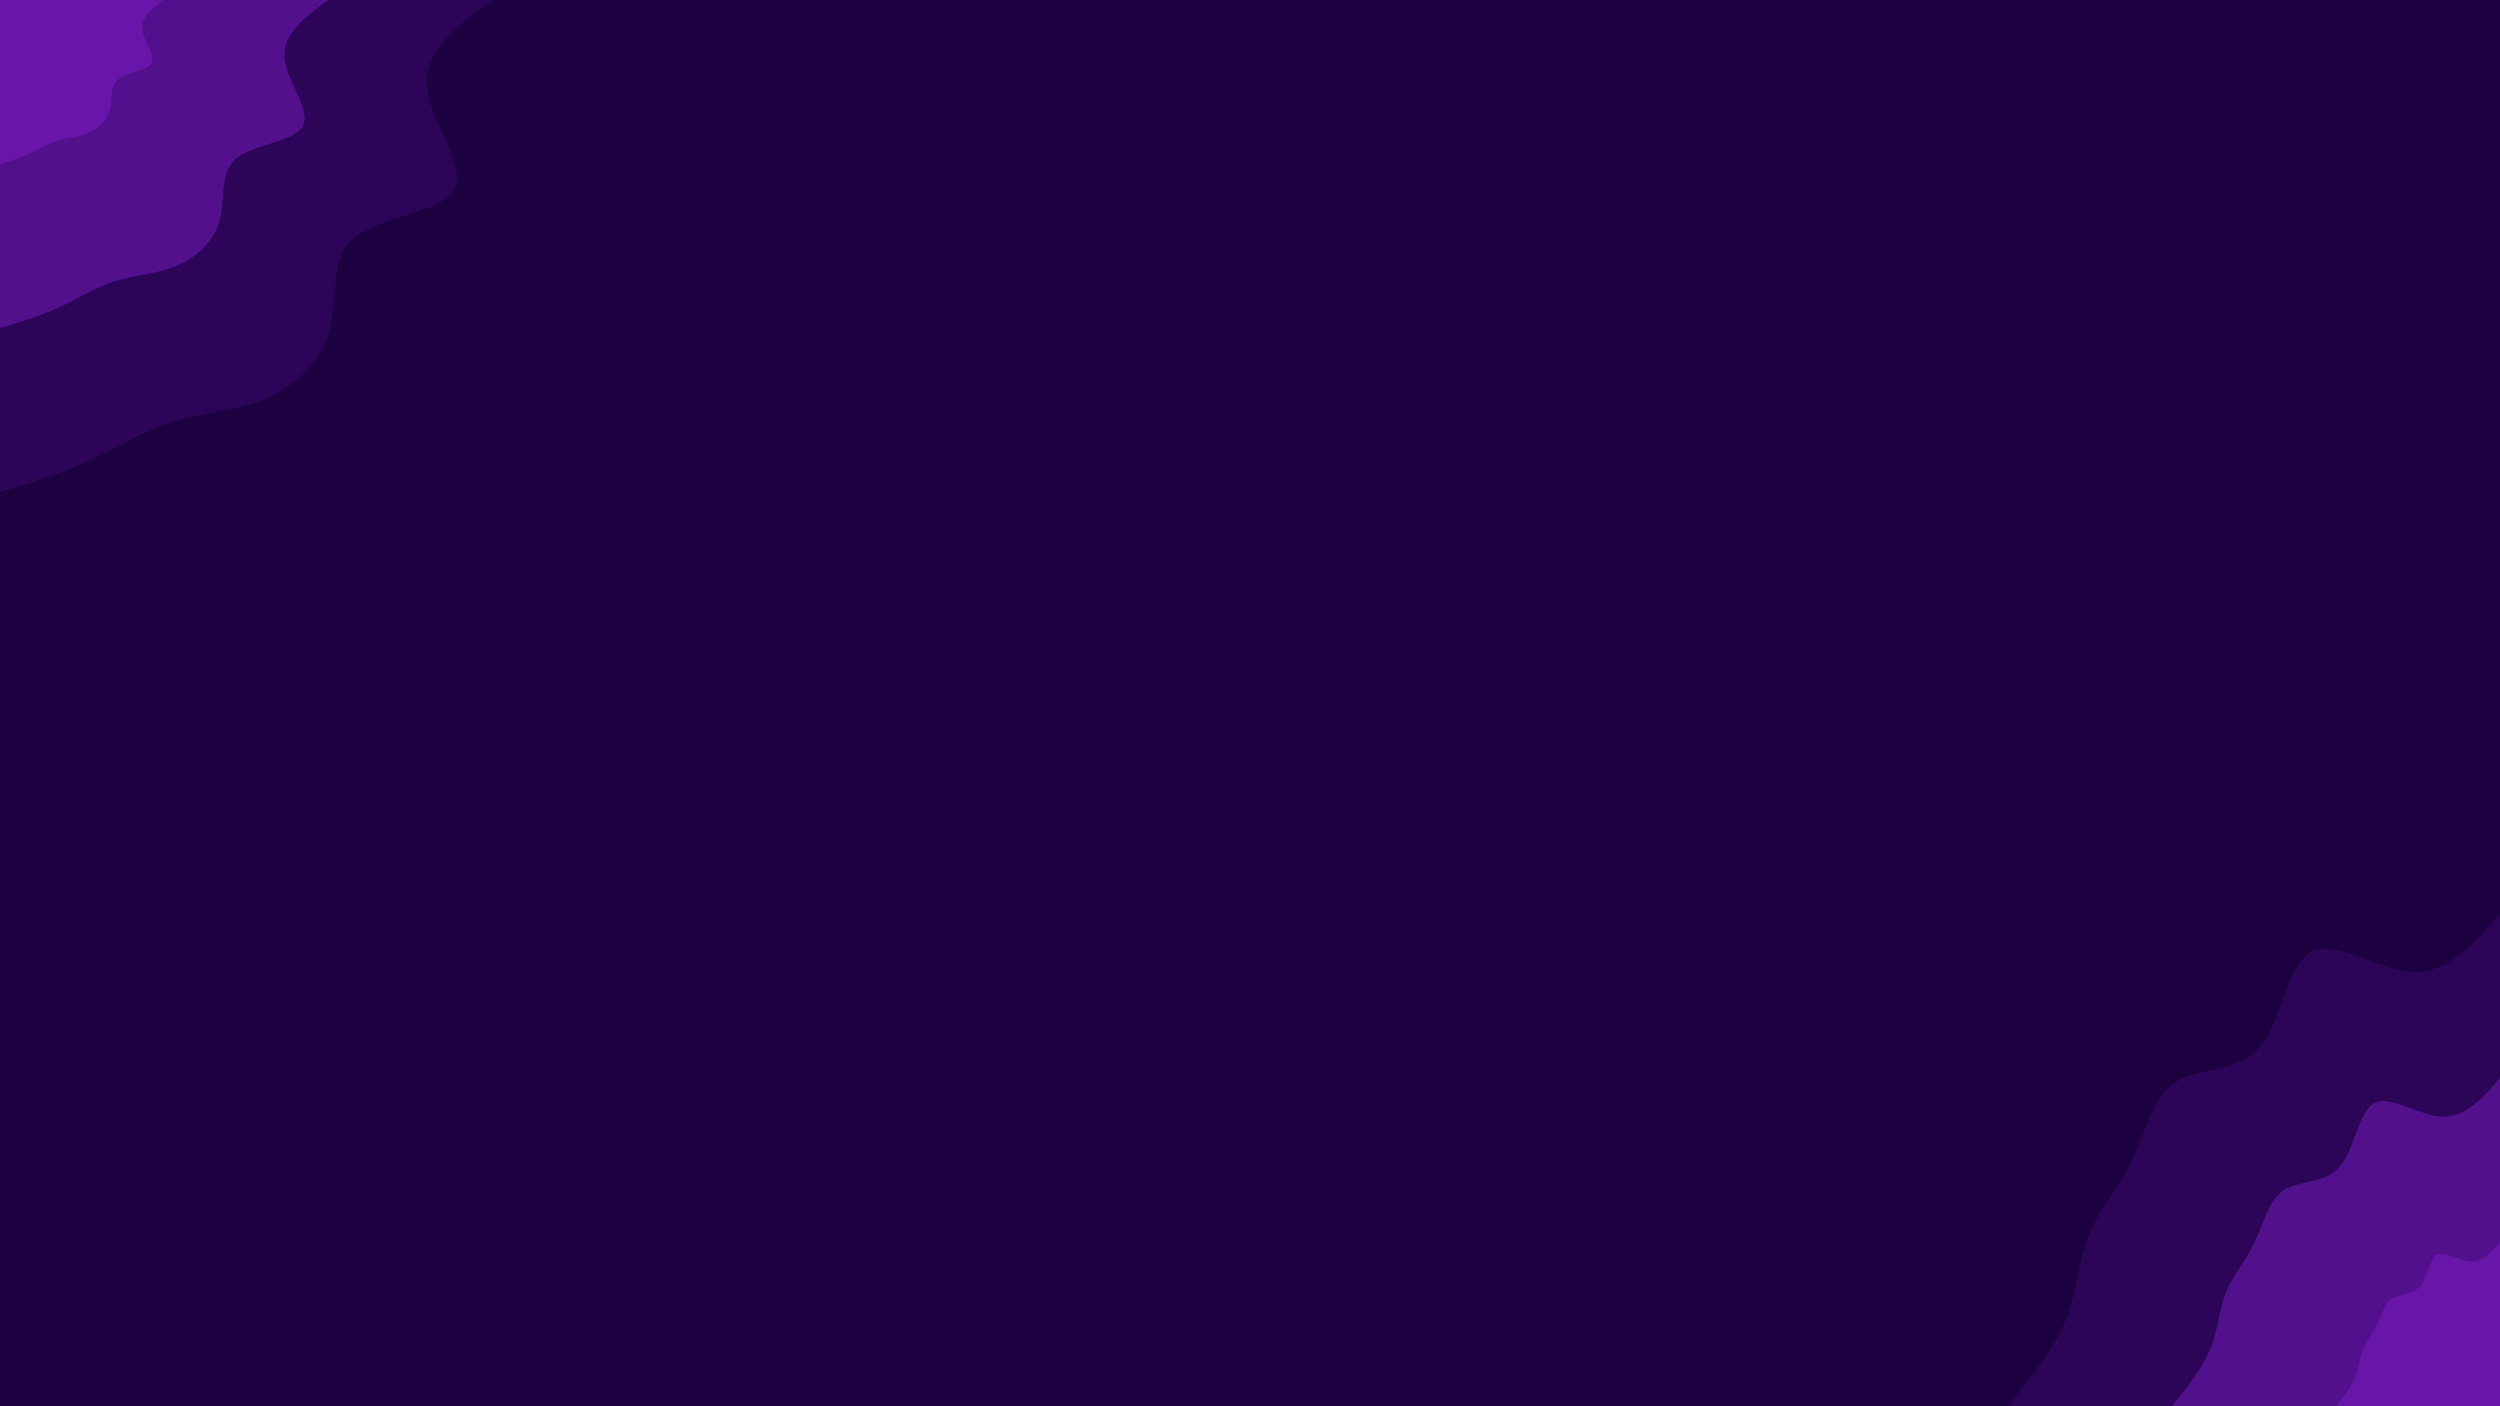 <svg id="visual" viewBox="0 0 960 540" width="960" height="540" xmlns="http://www.w3.org/2000/svg" xmlns:xlink="http://www.w3.org/1999/xlink" version="1.1"><rect x="0" y="0" width="960" height="540" fill="#1C003F"></rect><defs><linearGradient id="grad1_0" x1="43.8%" y1="100%" x2="100%" y2="0%"><stop offset="14.444%" stop-color="#6815a9" stop-opacity="1"></stop><stop offset="85.556%" stop-color="#6815a9" stop-opacity="1"></stop></linearGradient></defs><defs><linearGradient id="grad1_1" x1="43.8%" y1="100%" x2="100%" y2="0%"><stop offset="14.444%" stop-color="#6815a9" stop-opacity="1"></stop><stop offset="85.556%" stop-color="#3f0a72" stop-opacity="1"></stop></linearGradient></defs><defs><linearGradient id="grad1_2" x1="43.8%" y1="100%" x2="100%" y2="0%"><stop offset="14.444%" stop-color="#1c003f" stop-opacity="1"></stop><stop offset="85.556%" stop-color="#3f0a72" stop-opacity="1"></stop></linearGradient></defs><defs><linearGradient id="grad2_0" x1="0%" y1="100%" x2="56.3%" y2="0%"><stop offset="14.444%" stop-color="#6815a9" stop-opacity="1"></stop><stop offset="85.556%" stop-color="#6815a9" stop-opacity="1"></stop></linearGradient></defs><defs><linearGradient id="grad2_1" x1="0%" y1="100%" x2="56.3%" y2="0%"><stop offset="14.444%" stop-color="#3f0a72" stop-opacity="1"></stop><stop offset="85.556%" stop-color="#6815a9" stop-opacity="1"></stop></linearGradient></defs><defs><linearGradient id="grad2_2" x1="0%" y1="100%" x2="56.3%" y2="0%"><stop offset="14.444%" stop-color="#3f0a72" stop-opacity="1"></stop><stop offset="85.556%" stop-color="#1c003f" stop-opacity="1"></stop></linearGradient></defs><g transform="translate(960, 540)"><path d="M-189 0C-180.1 -11 -171.3 -22 -166.7 -33.2C-162.2 -44.3 -161.9 -55.6 -158 -65.4C-154.1 -75.3 -146.5 -83.6 -141.3 -94.4C-136.2 -105.3 -133.3 -118.8 -124.5 -124.5C-115.6 -130.1 -100.7 -128.1 -92.2 -138C-83.7 -147.9 -81.7 -169.8 -72.3 -174.6C-63 -179.4 -46.4 -167.2 -33.2 -166.7C-19.9 -166.3 -10 -177.6 0 -189L0 0Z" fill="#2c0558"></path><path d="M-126 0C-120.1 -7.3 -114.2 -14.7 -111.2 -22.1C-108.1 -29.5 -107.9 -37.1 -105.3 -43.6C-102.7 -50.2 -97.7 -55.7 -94.2 -63C-90.8 -70.2 -88.9 -79.2 -83 -83C-77.1 -86.8 -67.1 -85.4 -61.5 -92C-55.8 -98.6 -54.4 -113.2 -48.2 -116.4C-42 -119.6 -31 -111.5 -22.1 -111.2C-13.3 -110.9 -6.6 -118.4 0 -126L0 0Z" fill="#53108d"></path><path d="M-63 0C-60 -3.7 -57.1 -7.3 -55.6 -11.1C-54.1 -14.8 -54 -18.5 -52.7 -21.8C-51.4 -25.1 -48.8 -27.9 -47.1 -31.5C-45.4 -35.1 -44.4 -39.6 -41.5 -41.5C-38.5 -43.4 -33.6 -42.7 -30.7 -46C-27.9 -49.3 -27.2 -56.6 -24.1 -58.2C-21 -59.8 -15.5 -55.7 -11.1 -55.6C-6.6 -55.4 -3.3 -59.2 0 -63L0 0Z" fill="#6815a9"></path></g><g transform="translate(0, 0)"><path d="M189 0C176 9.6 163 19.2 163.8 32.6C164.6 46 179.1 63.1 174.6 72.3C170.1 81.6 146.4 82.9 136.4 91.1C126.3 99.3 129.8 114.4 126.6 126.6C123.4 138.8 113.5 148.1 102.2 153C90.9 157.9 78.2 158.3 67 161.7C55.7 165.1 46 171.5 35.1 176.5C24.2 181.6 12.1 185.3 0 189L0 0Z" fill="#2c0558"></path><path d="M126 0C117.3 6.4 108.7 12.8 109.2 21.7C109.7 30.6 119.4 42.1 116.4 48.2C113.4 54.4 97.6 55.3 90.9 60.7C84.2 66.2 86.5 76.2 84.4 84.4C82.3 92.5 75.7 98.7 68.1 102C60.6 105.2 52.1 105.5 44.6 107.8C37.2 110.1 30.7 114.3 23.4 117.7C16.1 121.1 8.1 123.5 0 126L0 0Z" fill="#53108d"></path><path d="M63 0C58.7 3.2 54.3 6.4 54.6 10.9C54.9 15.3 59.7 21 58.2 24.1C56.7 27.2 48.8 27.6 45.5 30.4C42.1 33.1 43.3 38.1 42.2 42.2C41.1 46.3 37.8 49.4 34.1 51C30.3 52.6 26.1 52.8 22.3 53.9C18.6 55 15.3 57.2 11.7 58.8C8.1 60.5 4 61.8 0 63L0 0Z" fill="#6815a9"></path></g></svg>